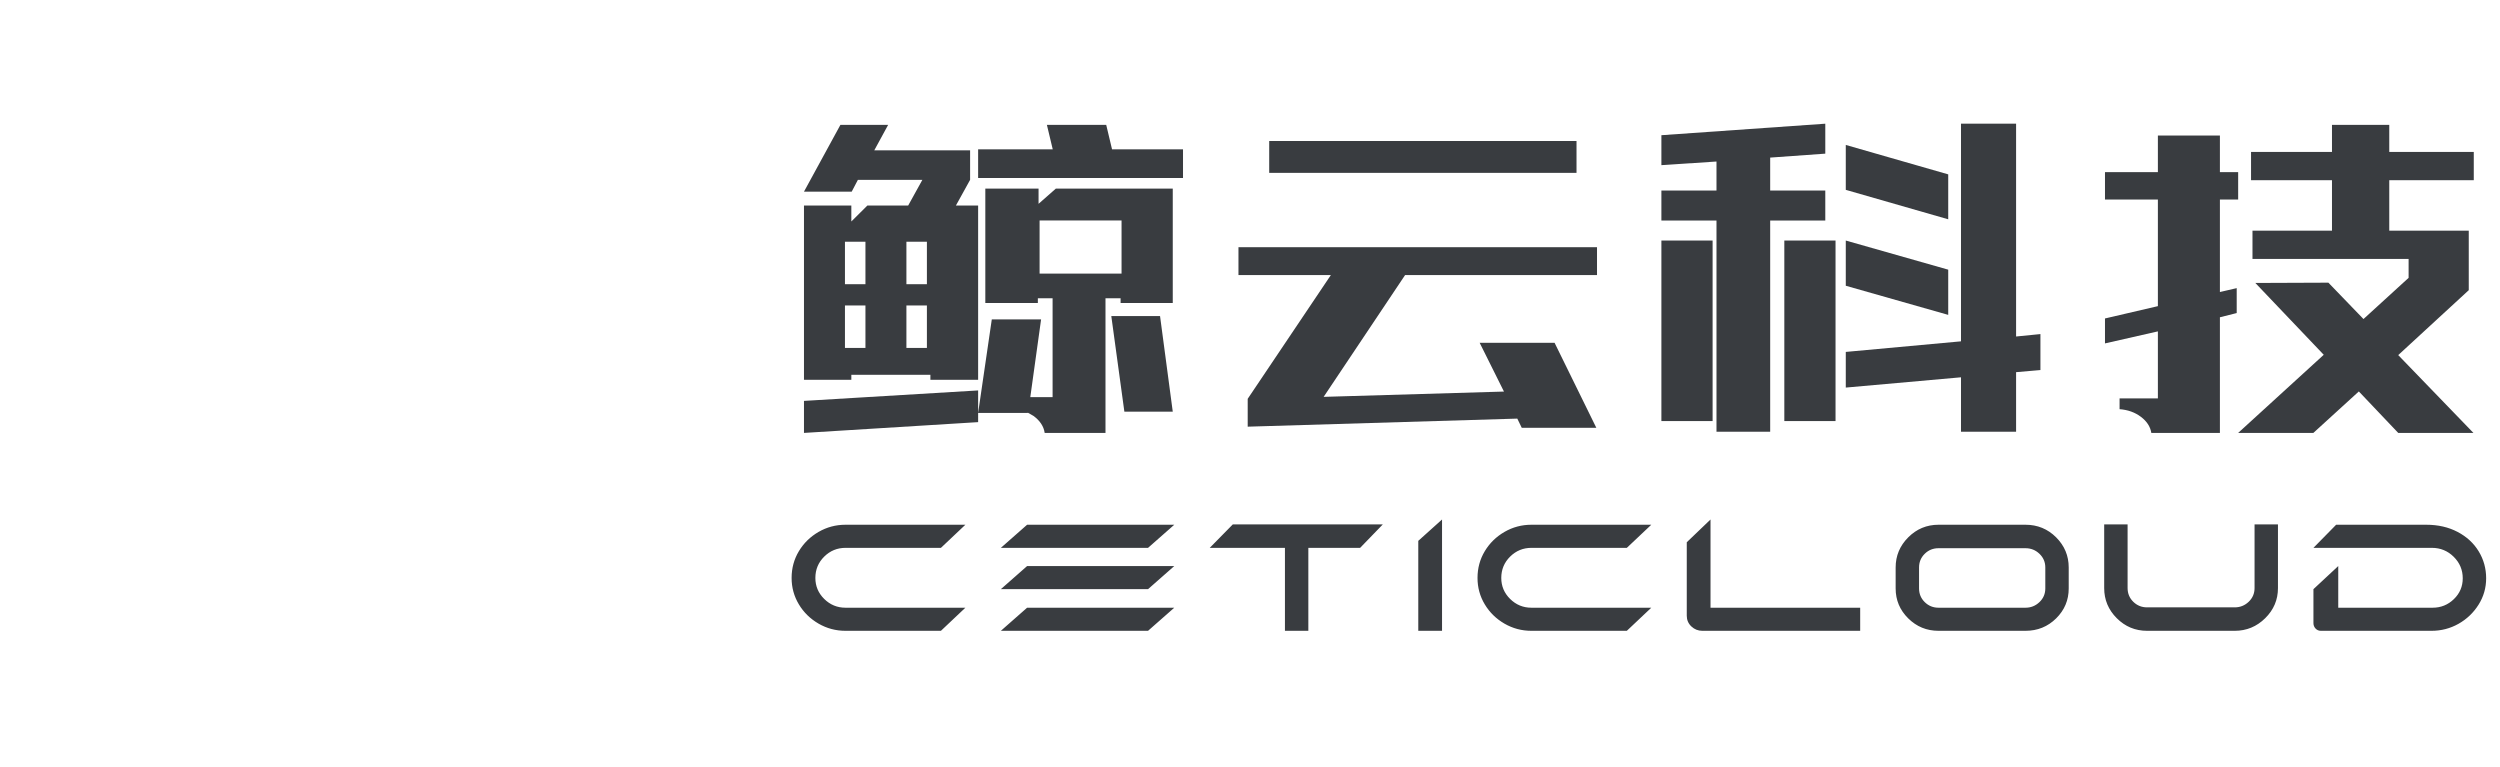<?xml version="1.0" encoding="UTF-8"?>
<svg width="163px" height="50px" viewBox="0 0 163 50" version="1.1" xmlns="http://www.w3.org/2000/svg" xmlns:xlink="http://www.w3.org/1999/xlink">
    <title>编组 5</title>
    <defs>
        <filter id="filter-1">
            <feColorMatrix in="SourceGraphic" type="matrix" values="0 0 0 0 1 0 0 0 0 1 0 0 0 0 1 0 0 0 1 0"></feColorMatrix>
        </filter>
    </defs>
    <g id="Web" stroke="none" stroke-width="1" fill="none" fill-rule="evenodd">
        <g id="编组-5" transform="translate(-120, -42)" filter="url(#filter-1)">
            <g transform="translate(120, 42)">
                <g id="编组" transform="translate(52.419, 8.065)" fill="#393C40" fill-rule="nonzero">
                    <path d="M50.37,3.207 L50.37,1.129 L30.333,1.129 L30.333,3.207 L50.37,3.207 Z M51.661,19.827 L48.94,14.286 L44.055,14.286 L45.639,17.465 L33.883,17.81 L39.192,9.871 L51.706,9.871 L51.706,8.054 L28.329,8.054 L28.329,9.871 L34.352,9.871 L28.931,17.938 L28.931,19.754 L46.509,19.228 L46.799,19.827 L51.661,19.827 Z" id="云"></path>
                    <path d="M79.03,20.083 L79.03,16.2 L80.617,16.062 L80.617,13.717 L79.03,13.875 L79.03,0 L75.438,0 L75.438,14.19 L67.926,14.88 L67.926,17.205 L75.438,16.535 L75.438,20.083 L79.03,20.083 Z M62.997,20.083 L62.997,6.313 L66.59,6.313 L66.59,4.36 L62.997,4.36 L62.997,2.21 L66.59,1.953 L66.59,0 L55.904,0.75 L55.904,2.703 L59.496,2.466 L59.496,4.36 L55.904,4.36 L55.904,6.313 L59.496,6.313 L59.496,20.083 L62.997,20.083 Z M74.605,6.233 L74.605,3.304 L67.926,1.385 L67.926,4.313 L74.605,6.233 Z M59.243,19.39 L59.243,7.618 L55.904,7.618 L55.904,19.39 L59.243,19.39 Z M67.258,19.39 L67.258,7.618 L63.919,7.618 L63.919,19.39 L67.258,19.39 Z M74.605,12.465 L74.605,9.517 L67.926,7.618 L67.926,10.566 L74.605,12.465 Z" id="科"></path>
                    <path d="M98.412,20.161 L101.377,17.457 L103.945,20.161 L108.848,20.161 L103.945,15.087 L108.544,10.855 L108.544,6.975 L103.361,6.975 L103.361,3.684 L108.871,3.684 L108.871,1.842 L103.361,1.842 L103.361,0.078 L99.626,0.078 L99.626,1.842 L94.349,1.842 L94.349,3.684 L99.626,3.684 L99.626,6.975 L94.443,6.975 L94.443,8.817 L104.622,8.817 L104.622,10.051 L101.68,12.736 L99.392,10.365 L94.629,10.384 L99.089,15.067 L93.509,20.161 L98.412,20.161 Z M92.319,20.161 L92.319,12.621 L93.414,12.346 L93.414,10.721 L92.319,10.975 L92.319,4.943 L93.509,4.943 L93.509,3.16 L92.319,3.16 L92.319,0.771 L88.275,0.771 L88.275,3.16 L84.826,3.16 L84.826,4.943 L88.275,4.943 L88.275,11.896 L84.826,12.699 L84.826,14.325 L88.275,13.541 L88.275,17.909 L85.777,17.909 L85.777,18.614 C86.317,18.653 86.781,18.82 87.169,19.113 C87.558,19.407 87.784,19.757 87.847,20.161 L87.847,20.161 L92.319,20.161 Z" id="技"></path>
                    <path d="M3.088,16.699 L3.088,16.371 L8.243,16.371 L8.243,16.699 L11.355,16.699 L11.355,5.336 L9.906,5.336 L10.832,3.661 L10.832,1.735 L4.585,1.735 L5.487,0.078 L2.375,0.078 L0,4.431 L3.112,4.431 L3.516,3.661 L7.72,3.661 L6.794,5.336 L4.133,5.336 L3.088,6.376 L3.088,5.336 L0,5.336 L0,16.699 L3.088,16.699 Z M24.713,3.541 L24.713,1.67 L20.086,1.67 L19.707,0.078 L15.839,0.078 L16.219,1.67 L11.355,1.67 L11.355,3.541 L24.713,3.541 Z M19.659,20.161 L19.659,11.382 L20.644,11.382 L20.644,11.692 L24.045,11.692 L24.045,4.233 L16.421,4.233 L15.295,5.224 L15.295,4.233 L11.824,4.233 L11.824,11.692 L15.249,11.692 L15.249,11.382 L16.21,11.382 L16.21,17.83 L14.756,17.83 L15.46,12.761 L12.246,12.761 L11.355,18.86 L14.592,18.86 L14.592,18.84 C14.717,18.905 14.842,18.976 14.967,19.054 C15.389,19.365 15.632,19.734 15.694,20.161 L15.694,20.161 L19.659,20.161 Z M20.706,9.774 L15.362,9.774 L15.362,6.311 L20.706,6.311 L20.706,9.774 Z M4.008,10.466 L2.672,10.466 L2.672,7.696 L4.008,7.696 L4.008,10.466 Z M8.015,10.466 L6.679,10.466 L6.679,7.696 L8.015,7.696 L8.015,10.466 Z M4.008,14.621 L2.672,14.621 L2.672,11.851 L4.008,11.851 L4.008,14.621 Z M8.015,14.621 L6.679,14.621 L6.679,11.851 L8.015,11.851 L8.015,14.621 Z M24.045,18.776 L23.216,12.544 L20.038,12.544 L20.89,18.776 L24.045,18.776 Z M0,20.161 L11.355,19.458 L11.355,17.391 L0,18.073 L0,20.161 Z" id="鲸"></path>
                </g>
                <path d="M61.348,41.129 L62.943,39.623 L55.128,39.623 C54.588,39.623 54.126,39.432 53.74,39.052 C53.355,38.672 53.162,38.215 53.162,37.683 C53.162,37.135 53.355,36.671 53.74,36.29 C54.126,35.91 54.588,35.72 55.128,35.72 L61.348,35.72 L62.943,34.213 L55.128,34.213 C54.496,34.213 53.91,34.369 53.37,34.681 C52.831,34.993 52.403,35.412 52.087,35.937 C51.771,36.462 51.613,37.044 51.613,37.683 C51.613,38.306 51.771,38.881 52.087,39.406 C52.403,39.931 52.831,40.349 53.37,40.661 C53.91,40.973 54.496,41.129 55.128,41.129 L61.348,41.129 Z M74.852,35.72 L76.563,34.213 L66.967,34.213 L65.256,35.72 L74.852,35.72 Z M74.852,38.413 L76.563,36.907 L66.967,36.907 L65.256,38.413 L74.852,38.413 Z M74.852,41.129 L76.563,39.623 L66.967,39.623 L65.256,41.129 L74.852,41.129 Z M85.304,41.129 L85.304,35.72 L88.68,35.72 L90.16,34.191 L80.378,34.191 L78.875,35.72 L83.778,35.72 L83.778,41.129 L85.304,41.129 Z M94.021,41.129 L94.021,33.871 L92.472,35.263 L92.472,41.129 L94.021,41.129 Z M106.069,41.129 L107.664,39.623 L99.848,39.623 C99.309,39.623 98.846,39.432 98.461,39.052 C98.076,38.672 97.883,38.215 97.883,37.683 C97.883,37.135 98.076,36.671 98.461,36.29 C98.846,35.91 99.309,35.72 99.848,35.72 L106.069,35.72 L107.664,34.213 L99.848,34.213 C99.216,34.213 98.631,34.369 98.091,34.681 C97.552,34.993 97.124,35.412 96.808,35.937 C96.492,36.462 96.334,37.044 96.334,37.683 C96.334,38.306 96.492,38.881 96.808,39.406 C97.124,39.931 97.552,40.349 98.091,40.661 C98.631,40.973 99.216,41.129 99.848,41.129 L106.069,41.129 Z M121.284,41.129 L121.284,39.623 L111.526,39.623 L111.526,33.871 L109.977,35.355 L109.977,40.148 C109.977,40.421 110.077,40.654 110.277,40.844 C110.478,41.034 110.716,41.129 110.994,41.129 L121.284,41.129 Z M132.059,41.129 C132.846,41.129 133.512,40.859 134.06,40.319 C134.607,39.779 134.88,39.128 134.88,38.367 L134.88,36.998 C134.88,36.237 134.607,35.583 134.06,35.035 C133.512,34.487 132.846,34.213 132.059,34.213 L126.394,34.213 C125.623,34.213 124.964,34.487 124.417,35.035 C123.87,35.583 123.596,36.237 123.596,36.998 L123.596,38.367 C123.596,39.128 123.87,39.779 124.417,40.319 C124.964,40.859 125.623,41.129 126.394,41.129 L132.059,41.129 Z M132.059,39.623 L126.394,39.623 C126.04,39.623 125.739,39.501 125.492,39.257 C125.246,39.014 125.122,38.717 125.122,38.367 L125.122,36.998 C125.122,36.648 125.246,36.351 125.492,36.108 C125.739,35.864 126.04,35.743 126.394,35.743 L132.059,35.743 C132.414,35.743 132.718,35.864 132.973,36.108 C133.227,36.351 133.354,36.648 133.354,36.998 L133.354,38.367 C133.354,38.717 133.227,39.014 132.973,39.257 C132.718,39.501 132.414,39.623 132.059,39.623 Z M145.702,41.129 C146.473,41.129 147.136,40.855 147.691,40.307 C148.246,39.76 148.523,39.105 148.523,38.344 L148.523,34.191 L146.997,34.191 L146.997,38.344 C146.997,38.694 146.87,38.991 146.616,39.235 C146.361,39.478 146.057,39.6 145.702,39.6 L139.991,39.6 C139.636,39.6 139.336,39.478 139.089,39.235 C138.842,38.991 138.719,38.694 138.719,38.344 L138.719,34.191 L137.193,34.191 L137.193,38.344 C137.193,39.105 137.466,39.76 138.014,40.307 C138.561,40.855 139.22,41.129 139.991,41.129 L145.702,41.129 Z M158.536,41.129 C159.168,41.129 159.754,40.977 160.293,40.673 C160.833,40.368 161.268,39.954 161.6,39.429 C161.931,38.904 162.097,38.329 162.097,37.705 C162.097,37.066 161.935,36.481 161.611,35.948 C161.287,35.415 160.829,34.993 160.235,34.681 C159.642,34.369 158.96,34.213 158.189,34.213 L158.189,34.213 L152.316,34.213 L150.836,35.72 L158.559,35.72 C159.114,35.72 159.588,35.914 159.981,36.302 C160.374,36.69 160.571,37.158 160.571,37.705 C160.571,38.238 160.378,38.691 159.993,39.063 C159.607,39.436 159.145,39.623 158.605,39.623 L158.605,39.623 L152.454,39.623 L152.454,36.907 L150.836,38.413 L150.836,40.627 C150.836,40.764 150.882,40.882 150.974,40.981 C151.067,41.08 151.183,41.129 151.321,41.129 L151.321,41.129 L158.536,41.129 Z" id="CetiCloud" fill="#393C40" fill-rule="nonzero"></path>
                <path d="M24.343,0.599 L42.023,10.865 C42.269,11.008 42.576,11.192 42.941,11.416 C43.47,11.741 43.636,12.434 43.311,12.963 C43.234,13.087 43.135,13.195 43.018,13.281 L43.018,13.281 L43.018,13.281 L42.267,13.782 L41.778,14.106 L41.298,14.423 L40.594,14.885 L40.137,15.183 L39.467,15.617 L39.032,15.898 L38.397,16.304 L37.781,16.695 L37.382,16.945 L36.801,17.308 L36.425,17.541 L36.057,17.766 L35.699,17.984 L35.35,18.194 L35.01,18.397 L34.679,18.593 L34.357,18.782 L34.044,18.963 L33.74,19.137 C33.69,19.165 33.64,19.193 33.591,19.221 L33.3,19.384 L33.019,19.539 L32.747,19.687 L32.483,19.828 C32.44,19.851 32.397,19.873 32.355,19.896 L32.105,20.025 L31.864,20.148 L31.633,20.263 L31.41,20.371 C31.374,20.388 31.338,20.405 31.302,20.422 L31.093,20.518 C31.025,20.549 30.958,20.579 30.893,20.608 L30.702,20.69 C30.608,20.729 30.518,20.765 30.432,20.799 L30.263,20.863 C29.689,21.073 29.281,21.148 29.039,21.088 C27.695,20.755 26.799,19.775 26.069,18.604 L25.966,18.435 C25.932,18.379 25.898,18.322 25.865,18.264 L25.766,18.091 L25.668,17.917 L25.572,17.741 L25.478,17.564 L25.338,17.296 L25.2,17.028 L24.842,16.323 L24.689,16.026 L24.534,15.734 L24.43,15.542 C23.872,14.53 23.263,13.657 22.424,13.218 C20.264,12.085 17.275,11.631 13.457,11.854 L13.265,11.865 C12.824,11.893 12.49,12.276 12.518,12.719 C12.526,12.858 12.571,12.992 12.647,13.109 L12.895,13.491 L13.376,14.238 L13.724,14.784 L14.061,15.318 L14.279,15.666 L14.7,16.346 L14.903,16.678 L15.198,17.165 L15.389,17.483 L15.574,17.795 L15.755,18.101 L16.016,18.551 L16.184,18.843 L16.347,19.13 L16.505,19.411 L16.658,19.687 L16.806,19.957 C16.83,20.001 16.854,20.046 16.878,20.09 L17.018,20.351 L17.154,20.607 L17.284,20.858 L17.409,21.103 C17.43,21.143 17.45,21.183 17.47,21.223 L17.588,21.459 C17.607,21.498 17.626,21.537 17.645,21.575 L17.755,21.803 L17.861,22.026 L17.961,22.243 L18.056,22.454 C18.072,22.488 18.087,22.523 18.102,22.557 L18.19,22.76 L18.272,22.957 L18.35,23.149 C18.388,23.243 18.423,23.335 18.457,23.425 L18.522,23.603 C18.533,23.632 18.543,23.661 18.553,23.69 L18.611,23.859 C18.629,23.914 18.647,23.969 18.663,24.022 L18.711,24.18 L18.754,24.333 C18.78,24.432 18.804,24.528 18.824,24.62 L18.851,24.756 C18.893,24.977 18.914,25.175 18.914,25.349 C18.914,25.694 18.832,26.129 18.669,26.655 L18.617,26.816 L18.561,26.981 L18.5,27.153 L18.433,27.329 L18.362,27.511 C18.35,27.542 18.337,27.573 18.325,27.604 L18.246,27.795 C18.233,27.827 18.219,27.859 18.205,27.892 L18.119,28.09 C18.09,28.157 18.06,28.225 18.029,28.294 L17.933,28.503 L17.832,28.718 L17.727,28.938 C17.709,28.975 17.691,29.012 17.672,29.05 L17.56,29.278 L17.442,29.511 L17.319,29.75 L17.192,29.995 L17.059,30.245 L16.922,30.5 L16.707,30.893 L16.557,31.162 L16.402,31.436 L16.243,31.716 L16.079,32.001 L15.909,32.291 L15.735,32.587 L15.556,32.888 L15.372,33.195 L15.087,33.665 L14.891,33.986 L14.587,34.476 L14.273,34.979 L14.057,35.321 L13.836,35.668 L13.496,36.2 L13.145,36.743 L12.782,37.299 L12.658,37.488 C12.414,37.859 12.516,38.358 12.884,38.603 C13,38.68 13.134,38.725 13.272,38.734 L13.587,38.754 L13.896,38.772 L14.2,38.787 L14.5,38.801 L14.794,38.812 C14.842,38.813 14.891,38.815 14.939,38.816 L15.225,38.824 L15.507,38.829 L15.783,38.832 L16.054,38.833 L16.32,38.832 C16.364,38.832 16.408,38.831 16.452,38.83 L16.71,38.826 L16.963,38.819 C17.047,38.816 17.13,38.813 17.212,38.809 L17.455,38.798 L17.693,38.784 C17.771,38.779 17.849,38.774 17.926,38.768 L18.154,38.75 C18.191,38.747 18.229,38.744 18.266,38.74 L18.486,38.719 C18.522,38.715 18.558,38.711 18.594,38.707 L18.807,38.682 L19.014,38.655 C19.049,38.65 19.083,38.645 19.116,38.64 L19.316,38.61 C19.579,38.567 19.829,38.519 20.065,38.465 L20.239,38.423 C21.213,38.18 21.941,37.828 22.424,37.369 C22.721,37.087 23.021,36.738 23.324,36.346 L23.454,36.176 L23.585,36 L23.716,35.82 L23.847,35.636 L23.979,35.448 L24.111,35.257 L24.31,34.966 L24.576,34.569 L25.314,33.457 L25.516,33.156 L25.652,32.956 L25.855,32.66 L25.991,32.466 L26.127,32.274 L26.263,32.086 L26.4,31.901 C27.31,30.682 28.231,29.732 29.15,29.589 C29.499,29.535 30.107,29.685 30.976,30.037 L31.174,30.119 L31.38,30.208 C31.415,30.223 31.45,30.239 31.486,30.254 L31.704,30.353 L31.932,30.458 L32.168,30.57 L32.412,30.689 C32.454,30.709 32.495,30.729 32.537,30.75 L32.795,30.879 L33.061,31.014 L33.335,31.156 L33.618,31.305 L33.909,31.46 L34.209,31.622 L34.518,31.791 L34.835,31.967 L35.161,32.149 L35.495,32.338 L35.838,32.533 L36.19,32.736 L36.733,33.052 L37.106,33.271 L37.487,33.496 L38.075,33.847 L38.478,34.09 L39.098,34.466 L39.738,34.857 L40.175,35.127 L40.846,35.543 L41.537,35.975 L42.247,36.421 L42.976,36.883 C43.441,37.163 43.59,37.766 43.311,38.23 C43.229,38.366 43.116,38.479 42.981,38.562 C42.589,38.801 42.269,38.992 42.023,39.135 L24.343,49.401 C22.969,50.2 21.275,50.2 19.901,49.401 L2.221,39.135 C0.847,38.337 0,36.862 0,35.266 L0,14.734 C0,13.138 0.847,11.663 2.221,10.865 L19.901,0.599 C21.275,-0.2 22.969,-0.2 24.343,0.599 Z" id="蒙版" fill="#FFFFFF"></path>
            </g>
        </g>
    </g>
</svg>